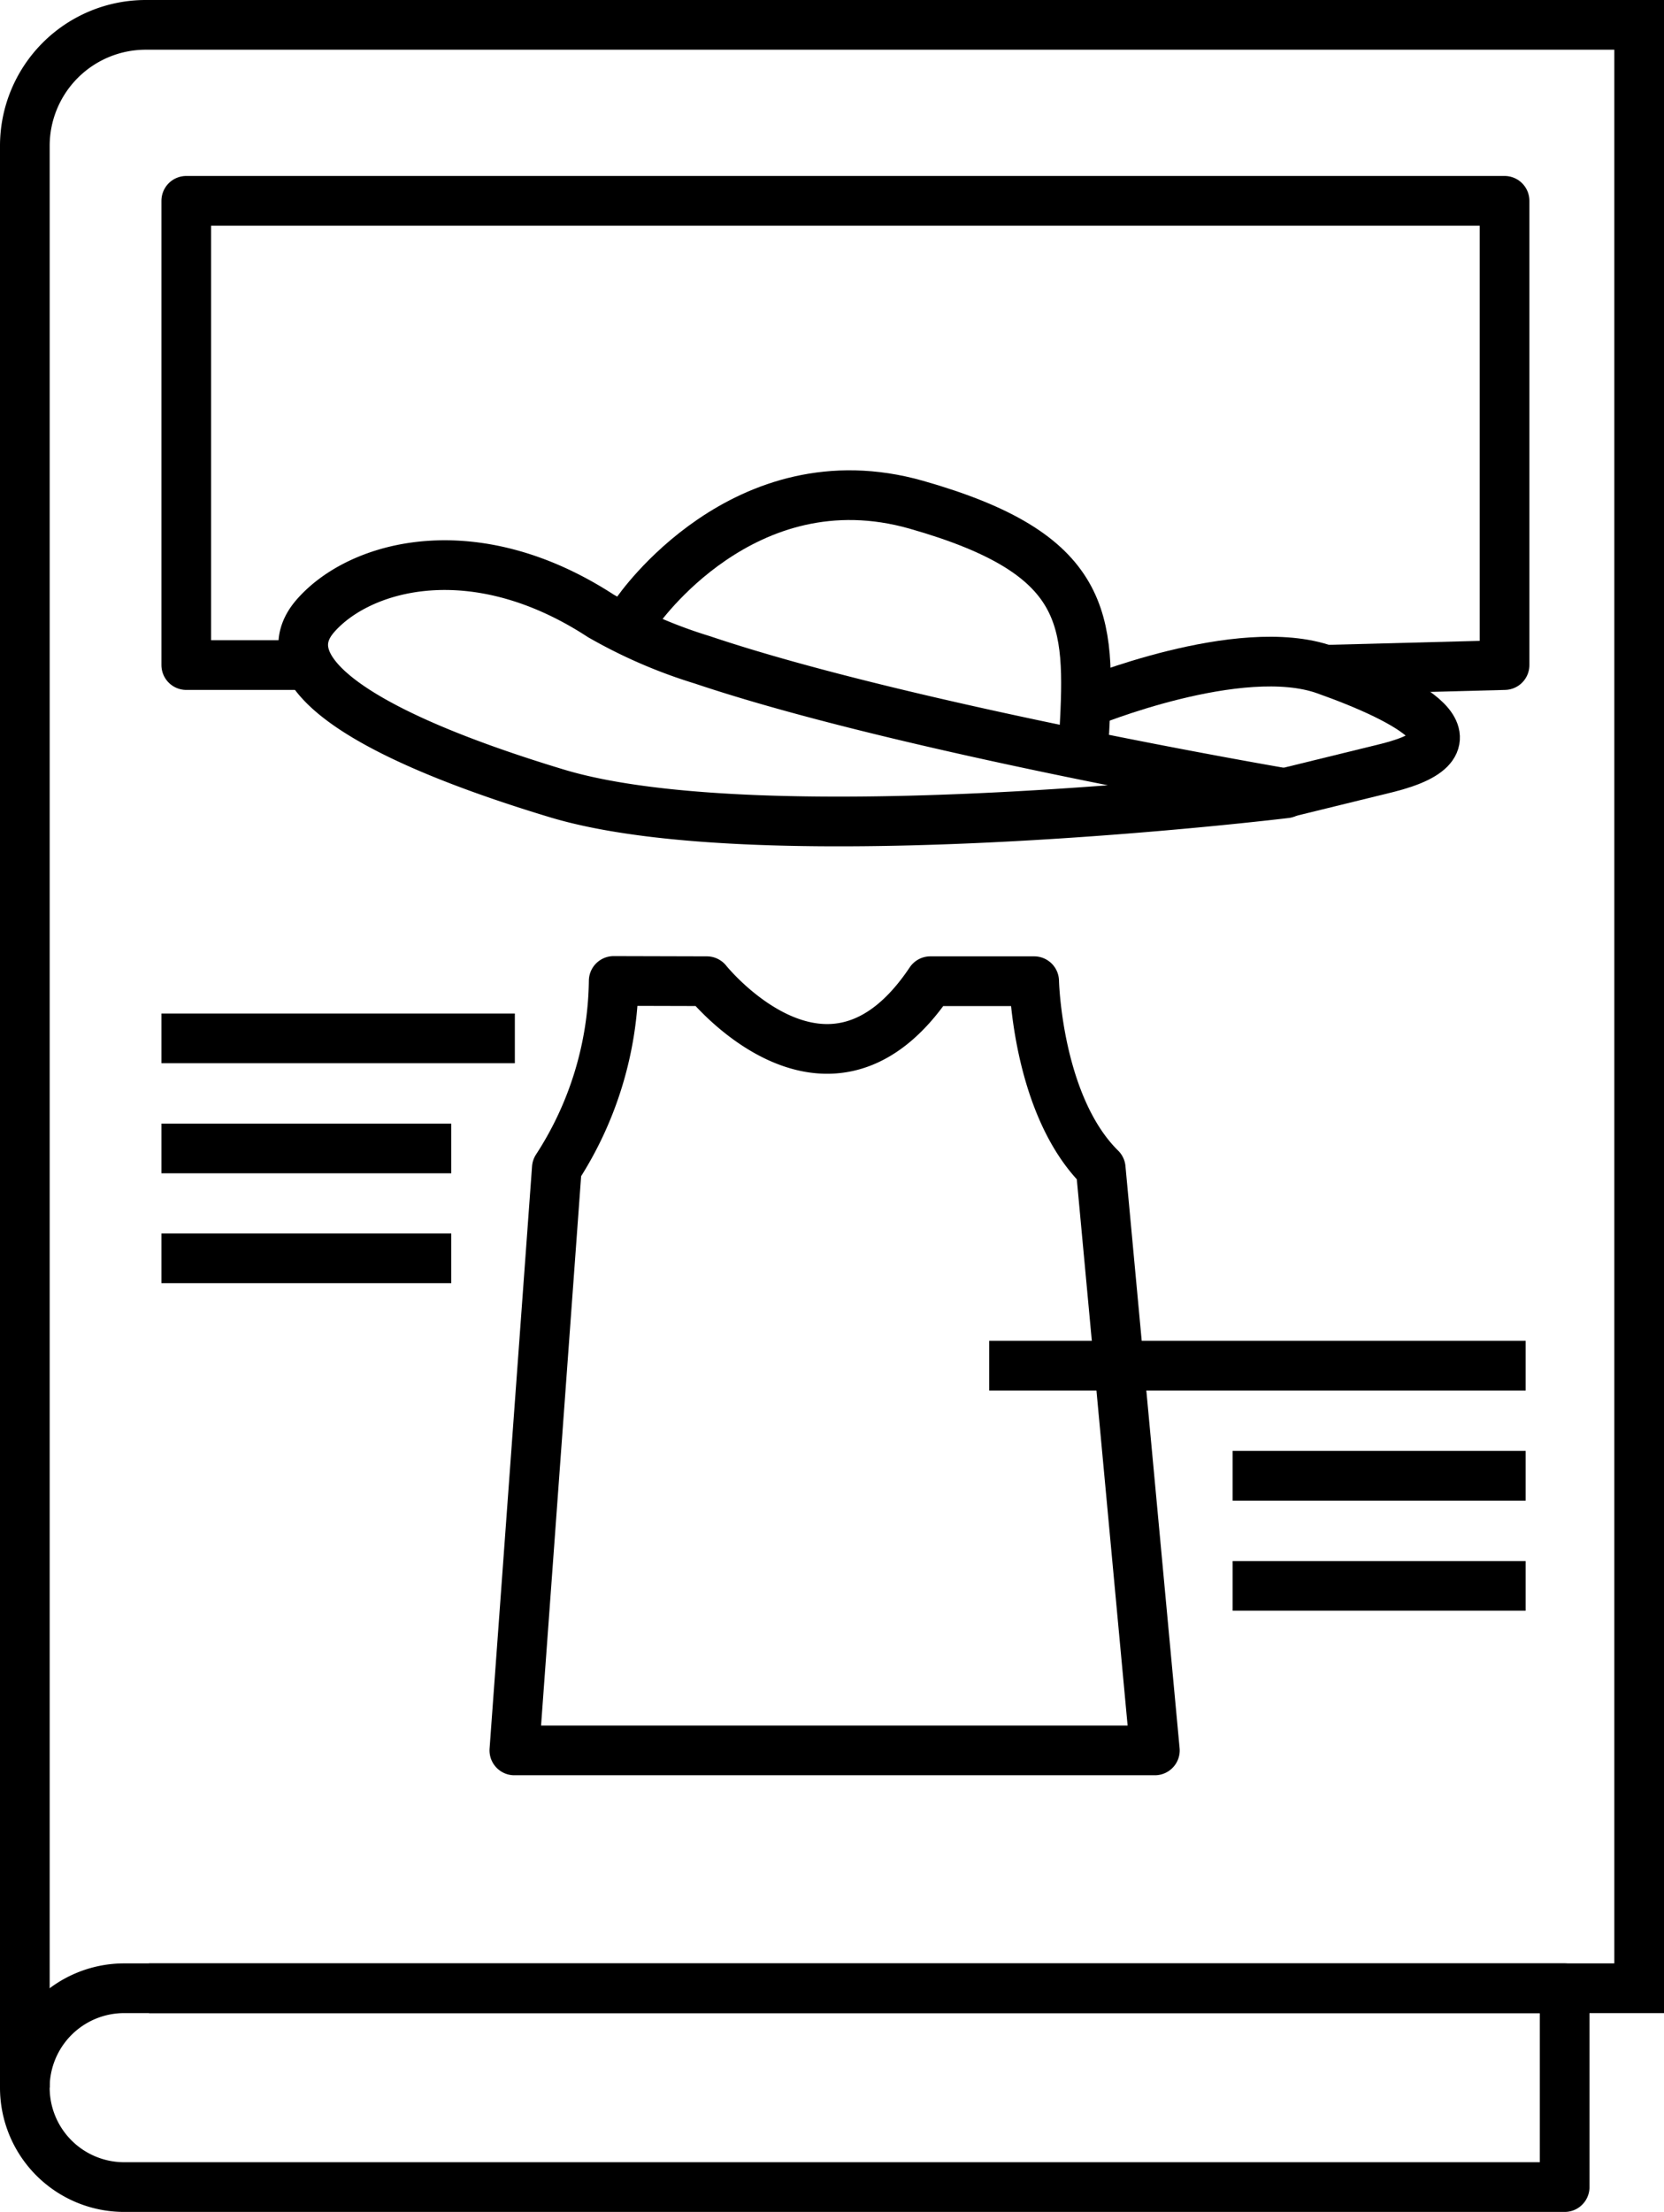 <svg xmlns="http://www.w3.org/2000/svg" viewBox="0 0 67 89"><defs><style>.cls-1,.cls-2,.cls-3,.cls-4{fill:none;stroke:#000;stroke-width:2px;}.cls-1{stroke-miterlimit:10;}.cls-2{stroke-linecap:round;}.cls-2,.cls-3,.cls-4{stroke-linejoin:round;}.cls-4{stroke-linecap:square;}</style></defs><g id="Layer_2" data-name="Layer 2"><g id="Layer_1-2" data-name="Layer 1"><path class="cls-1" d="M6,80H66V1H5.86A4.87,4.87,0,0,0,1,5.86V84"/><path class="cls-2" d="M5,80H63a0,0,0,0,1,0,0v8a0,0,0,0,1,0,0H5a4,4,0,0,1-4-4v0a4,4,0,0,1,4-4Z"/><path class="cls-2" d="M51.77,31.92s-15.26-2.6-23.49-5.37a19.87,19.87,0,0,1-4.09-1.77c-5.1-3.32-9.7-2.05-11.49,0s1.28,4.59,9.71,7.14S51.77,31.92,51.77,31.92Z"/><path class="cls-2" d="M25.65,24.61s4.29-6.28,11.25-4.3,7,4.62,6.76,9.12"/><path class="cls-2" d="M43.73,28.29s6.19-2.56,9.63-1.34,6.57,2.93,2.49,3.95l-4.08,1"/><path class="cls-2" d="M28.46,39.48s4.9,6.13,9,0h4.18s.11,5,2.68,7.53l2.18,23.42H20.71L22.42,47a14.11,14.11,0,0,0,2.29-7.53Z"/><polyline class="cls-3" points="12.44 26.76 7.5 26.76 7.5 8.08 60.58 8.08 60.58 26.76 53.36 26.95"/><line class="cls-4" x1="7.5" y1="41.78" x2="19.73" y2="41.78"/><line class="cls-4" x1="7.5" y1="46.21" x2="17.17" y2="46.21"/><line class="cls-4" x1="7.5" y1="50.63" x2="17.17" y2="50.63"/><line class="cls-4" x1="40.83" y1="54.95" x2="60.43" y2="54.95"/><line class="cls-4" x1="50.63" y1="59.38" x2="60.43" y2="59.38"/><line class="cls-4" x1="50.63" y1="63.81" x2="60.43" y2="63.81"/></g></g></svg>